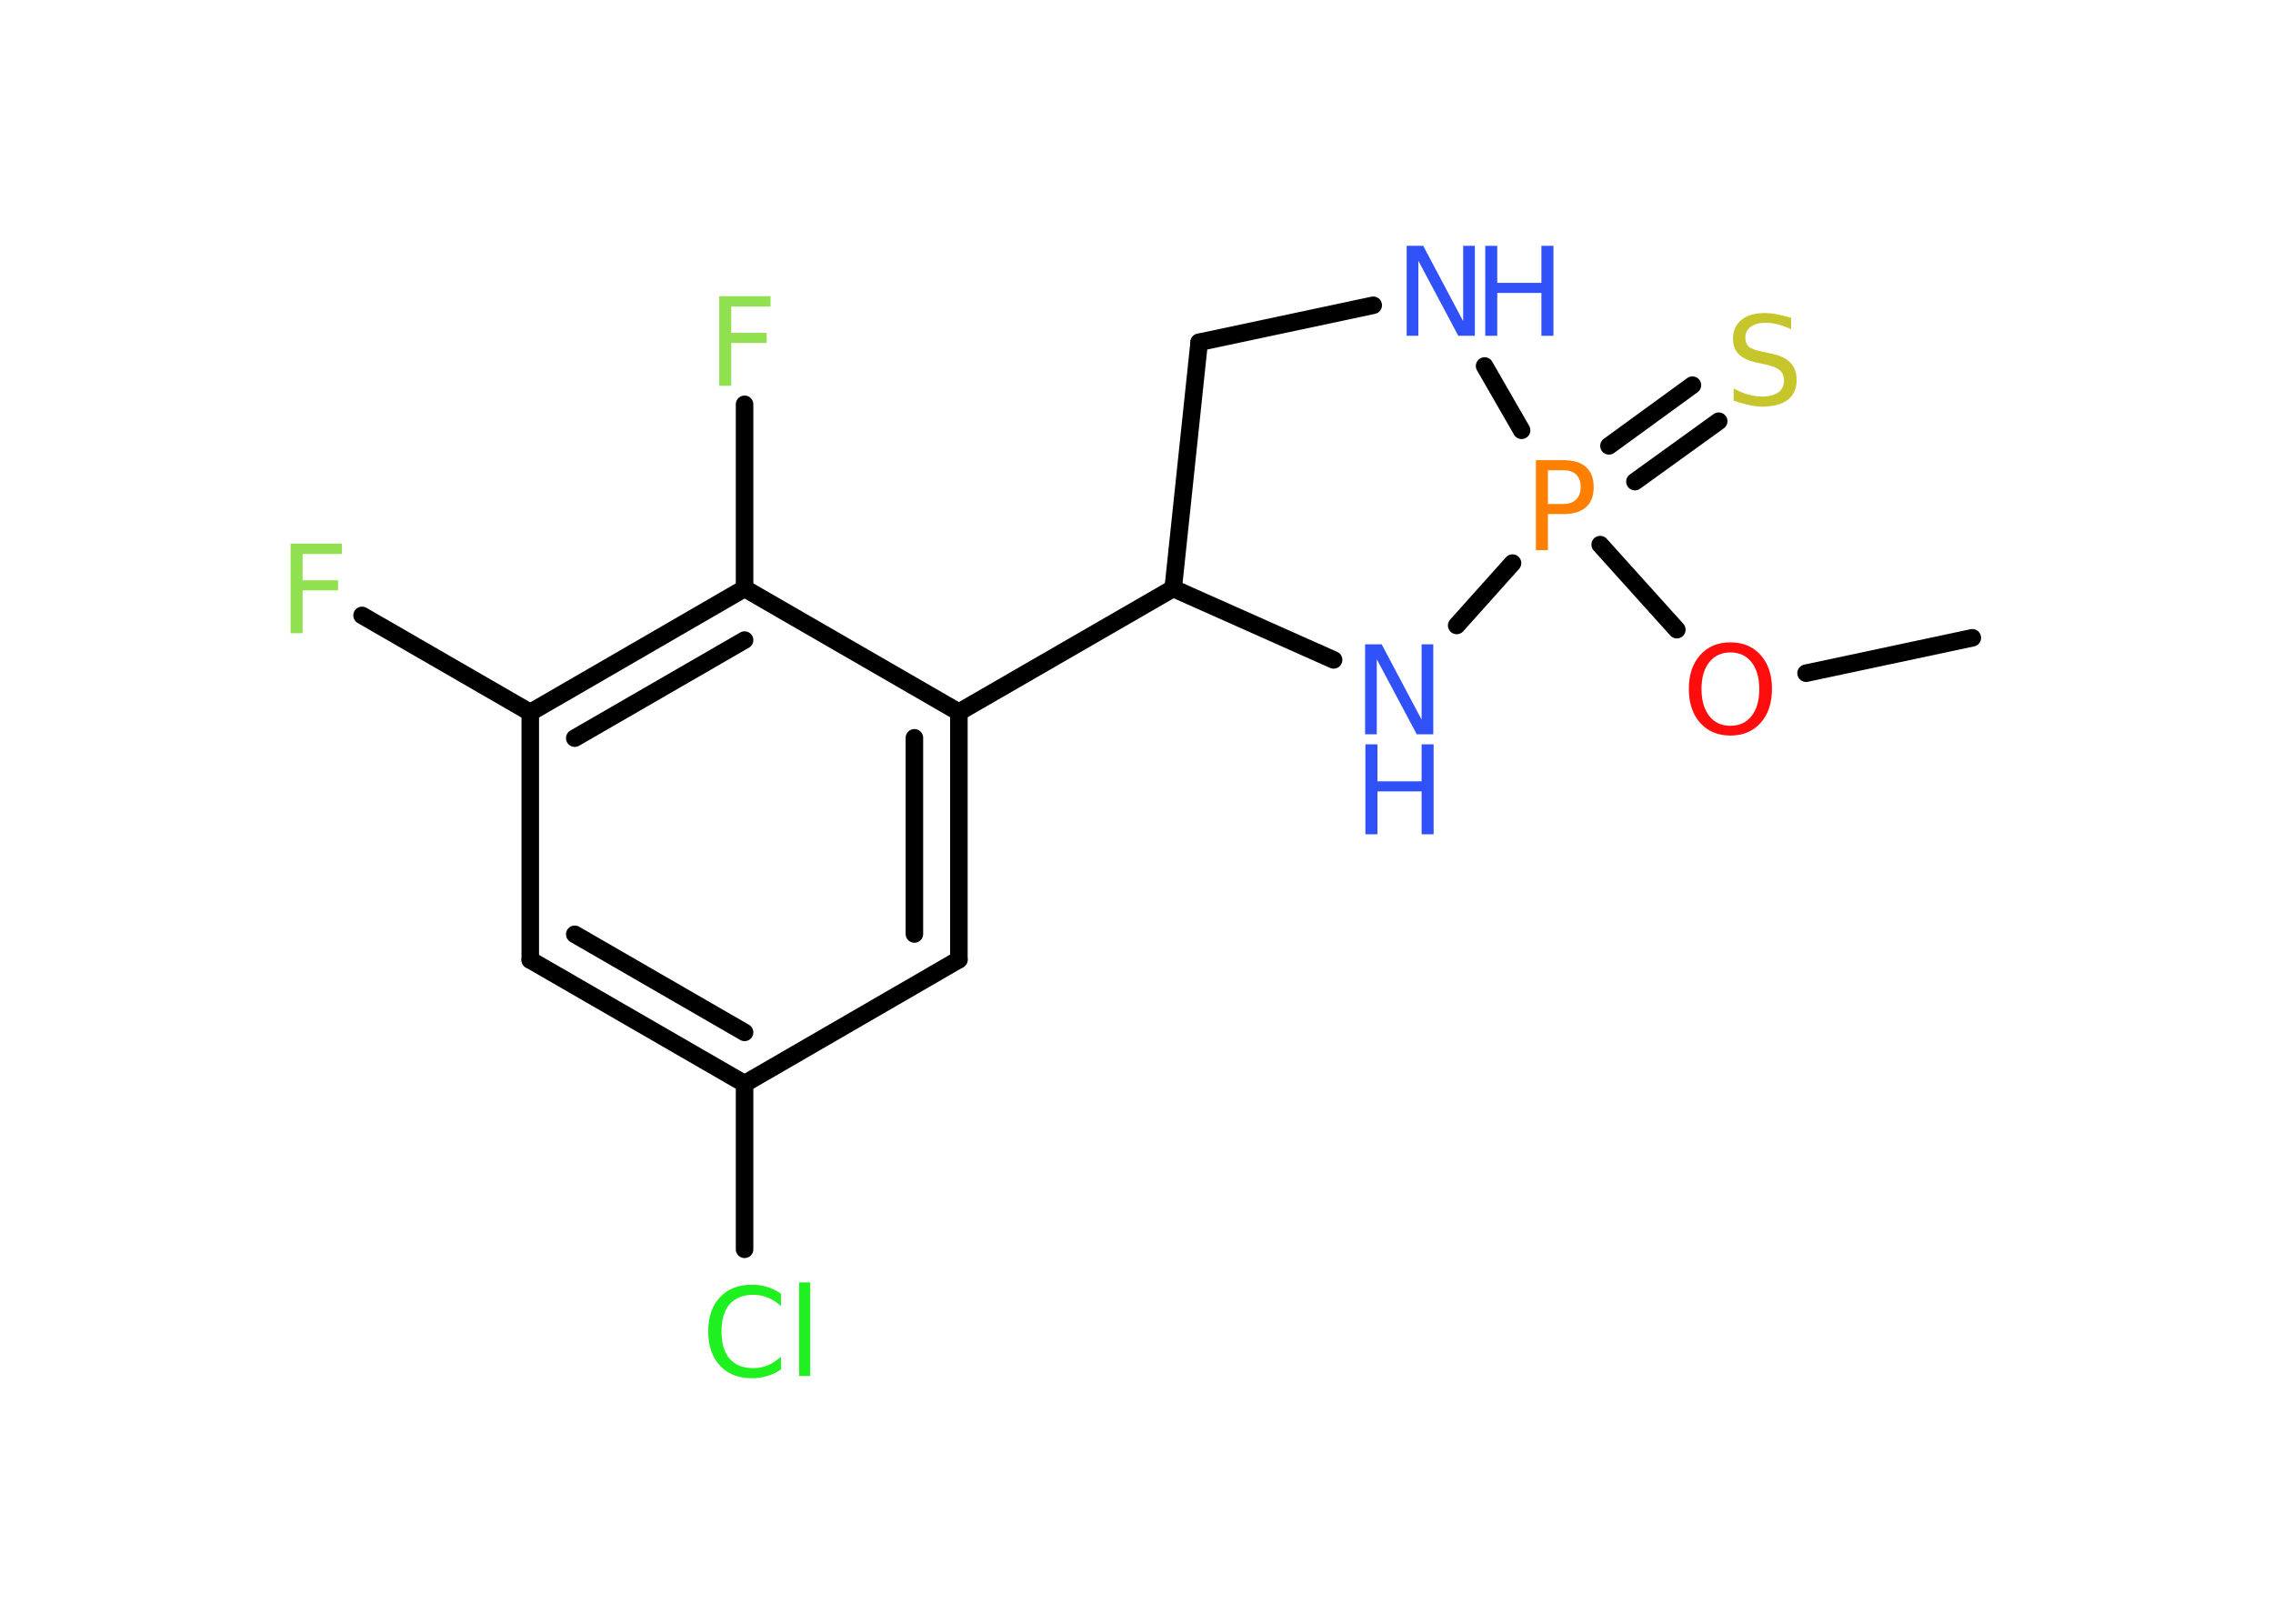 <?xml version='1.0' encoding='UTF-8'?>
<!DOCTYPE svg PUBLIC "-//W3C//DTD SVG 1.1//EN" "http://www.w3.org/Graphics/SVG/1.1/DTD/svg11.dtd">
<svg version='1.2' xmlns='http://www.w3.org/2000/svg' xmlns:xlink='http://www.w3.org/1999/xlink' width='70.0mm' height='50.0mm' viewBox='0 0 70.0 50.0'>
  <desc>Generated by the Chemistry Development Kit (http://github.com/cdk)</desc>
  <g stroke-linecap='round' stroke-linejoin='round' stroke='#000000' stroke-width='.54' fill='#3050F8'>
    <rect x='.0' y='.0' width='70.0' height='50.0' fill='#FFFFFF' stroke='none'/>
    <g id='mol1' class='mol'>
      <line id='mol1bnd1' class='bond' x1='60.74' y1='19.64' x2='55.62' y2='20.73'/>
      <line id='mol1bnd2' class='bond' x1='51.64' y1='19.39' x2='49.28' y2='16.77'/>
      <g id='mol1bnd3' class='bond'>
        <line x1='49.55' y1='13.73' x2='52.12' y2='11.86'/>
        <line x1='50.35' y1='14.83' x2='52.93' y2='12.97'/>
      </g>
      <line id='mol1bnd4' class='bond' x1='46.86' y1='13.25' x2='45.72' y2='11.27'/>
      <line id='mol1bnd5' class='bond' x1='42.29' y1='9.4' x2='36.93' y2='10.54'/>
      <line id='mol1bnd6' class='bond' x1='36.93' y1='10.54' x2='36.13' y2='18.12'/>
      <line id='mol1bnd7' class='bond' x1='36.13' y1='18.12' x2='29.53' y2='21.93'/>
      <g id='mol1bnd8' class='bond'>
        <line x1='29.53' y1='29.55' x2='29.53' y2='21.93'/>
        <line x1='28.16' y1='28.76' x2='28.16' y2='22.72'/>
      </g>
      <line id='mol1bnd9' class='bond' x1='29.53' y1='29.55' x2='22.93' y2='33.37'/>
      <line id='mol1bnd10' class='bond' x1='22.93' y1='33.37' x2='22.93' y2='38.47'/>
      <g id='mol1bnd11' class='bond'>
        <line x1='16.33' y1='29.56' x2='22.93' y2='33.37'/>
        <line x1='17.7' y1='28.77' x2='22.93' y2='31.79'/>
      </g>
      <line id='mol1bnd12' class='bond' x1='16.33' y1='29.56' x2='16.33' y2='21.94'/>
      <line id='mol1bnd13' class='bond' x1='16.33' y1='21.94' x2='11.15' y2='18.95'/>
      <g id='mol1bnd14' class='bond'>
        <line x1='22.93' y1='18.12' x2='16.33' y2='21.94'/>
        <line x1='22.93' y1='19.71' x2='17.7' y2='22.73'/>
      </g>
      <line id='mol1bnd15' class='bond' x1='29.53' y1='21.93' x2='22.93' y2='18.12'/>
      <line id='mol1bnd16' class='bond' x1='22.93' y1='18.12' x2='22.93' y2='12.45'/>
      <line id='mol1bnd17' class='bond' x1='36.13' y1='18.12' x2='41.07' y2='20.32'/>
      <line id='mol1bnd18' class='bond' x1='46.58' y1='17.34' x2='44.86' y2='19.26'/>
      <path id='mol1atm2' class='atom' d='M53.29 20.09q-.41 .0 -.65 .3q-.24 .3 -.24 .83q.0 .52 .24 .83q.24 .3 .65 .3q.41 .0 .65 -.3q.24 -.3 .24 -.83q.0 -.52 -.24 -.83q-.24 -.3 -.65 -.3zM53.29 19.78q.58 .0 .93 .39q.35 .39 .35 1.04q.0 .66 -.35 1.05q-.35 .39 -.93 .39q-.58 .0 -.93 -.39q-.35 -.39 -.35 -1.05q.0 -.65 .35 -1.04q.35 -.39 .93 -.39z' stroke='none' fill='#FF0D0D'/>
      <path id='mol1atm3' class='atom' d='M47.67 14.48v1.04h.47q.26 .0 .4 -.14q.14 -.14 .14 -.38q.0 -.25 -.14 -.39q-.14 -.13 -.4 -.13h-.47zM47.3 14.17h.84q.47 .0 .7 .21q.24 .21 .24 .62q.0 .41 -.24 .62q-.24 .21 -.7 .21h-.47v1.11h-.37v-2.77z' stroke='none' fill='#FF8000'/>
      <path id='mol1atm4' class='atom' d='M55.16 9.78v.36q-.21 -.1 -.4 -.15q-.19 -.05 -.37 -.05q-.31 .0 -.47 .12q-.17 .12 -.17 .34q.0 .18 .11 .28q.11 .09 .42 .15l.23 .05q.42 .08 .62 .28q.2 .2 .2 .54q.0 .4 -.27 .61q-.27 .21 -.79 .21q-.2 .0 -.42 -.05q-.22 -.05 -.46 -.13v-.38q.23 .13 .45 .19q.22 .06 .43 .06q.32 .0 .5 -.13q.17 -.13 .17 -.36q.0 -.21 -.13 -.32q-.13 -.11 -.41 -.17l-.23 -.05q-.42 -.08 -.61 -.26q-.19 -.18 -.19 -.49q.0 -.37 .26 -.58q.26 -.21 .71 -.21q.19 .0 .39 .04q.2 .04 .41 .1z' stroke='none' fill='#C6C62C'/>
      <g id='mol1atm5' class='atom'>
        <path d='M43.33 7.57h.5l1.23 2.32v-2.32h.36v2.77h-.51l-1.23 -2.31v2.31h-.36v-2.77z' stroke='none'/>
        <path d='M45.74 7.57h.37v1.14h1.36v-1.14h.37v2.77h-.37v-1.32h-1.36v1.32h-.37v-2.77z' stroke='none'/>
      </g>
      <path id='mol1atm11' class='atom' d='M24.05 39.82v.4q-.19 -.18 -.4 -.26q-.21 -.09 -.45 -.09q-.47 .0 -.73 .29q-.25 .29 -.25 .84q.0 .55 .25 .84q.25 .29 .73 .29q.24 .0 .45 -.09q.21 -.09 .4 -.26v.39q-.2 .14 -.42 .2q-.22 .07 -.47 .07q-.63 .0 -.99 -.39q-.36 -.39 -.36 -1.05q.0 -.67 .36 -1.05q.36 -.39 .99 -.39q.25 .0 .47 .07q.22 .07 .41 .2zM24.61 39.49h.34v2.88h-.34v-2.88z' stroke='none' fill='#1FF01F'/>
      <path id='mol1atm14' class='atom' d='M8.94 16.74h1.59v.32h-1.21v.81h1.09v.31h-1.09v1.32h-.37v-2.77z' stroke='none' fill='#90E050'/>
      <path id='mol1atm16' class='atom' d='M22.14 9.12h1.59v.32h-1.21v.81h1.09v.31h-1.09v1.32h-.37v-2.77z' stroke='none' fill='#90E050'/>
      <g id='mol1atm17' class='atom'>
        <path d='M42.05 19.84h.5l1.23 2.32v-2.32h.36v2.77h-.51l-1.23 -2.31v2.31h-.36v-2.77z' stroke='none'/>
        <path d='M42.05 22.92h.37v1.14h1.36v-1.14h.37v2.77h-.37v-1.32h-1.36v1.32h-.37v-2.77z' stroke='none'/>
      </g>
    </g>
  </g>
</svg>

